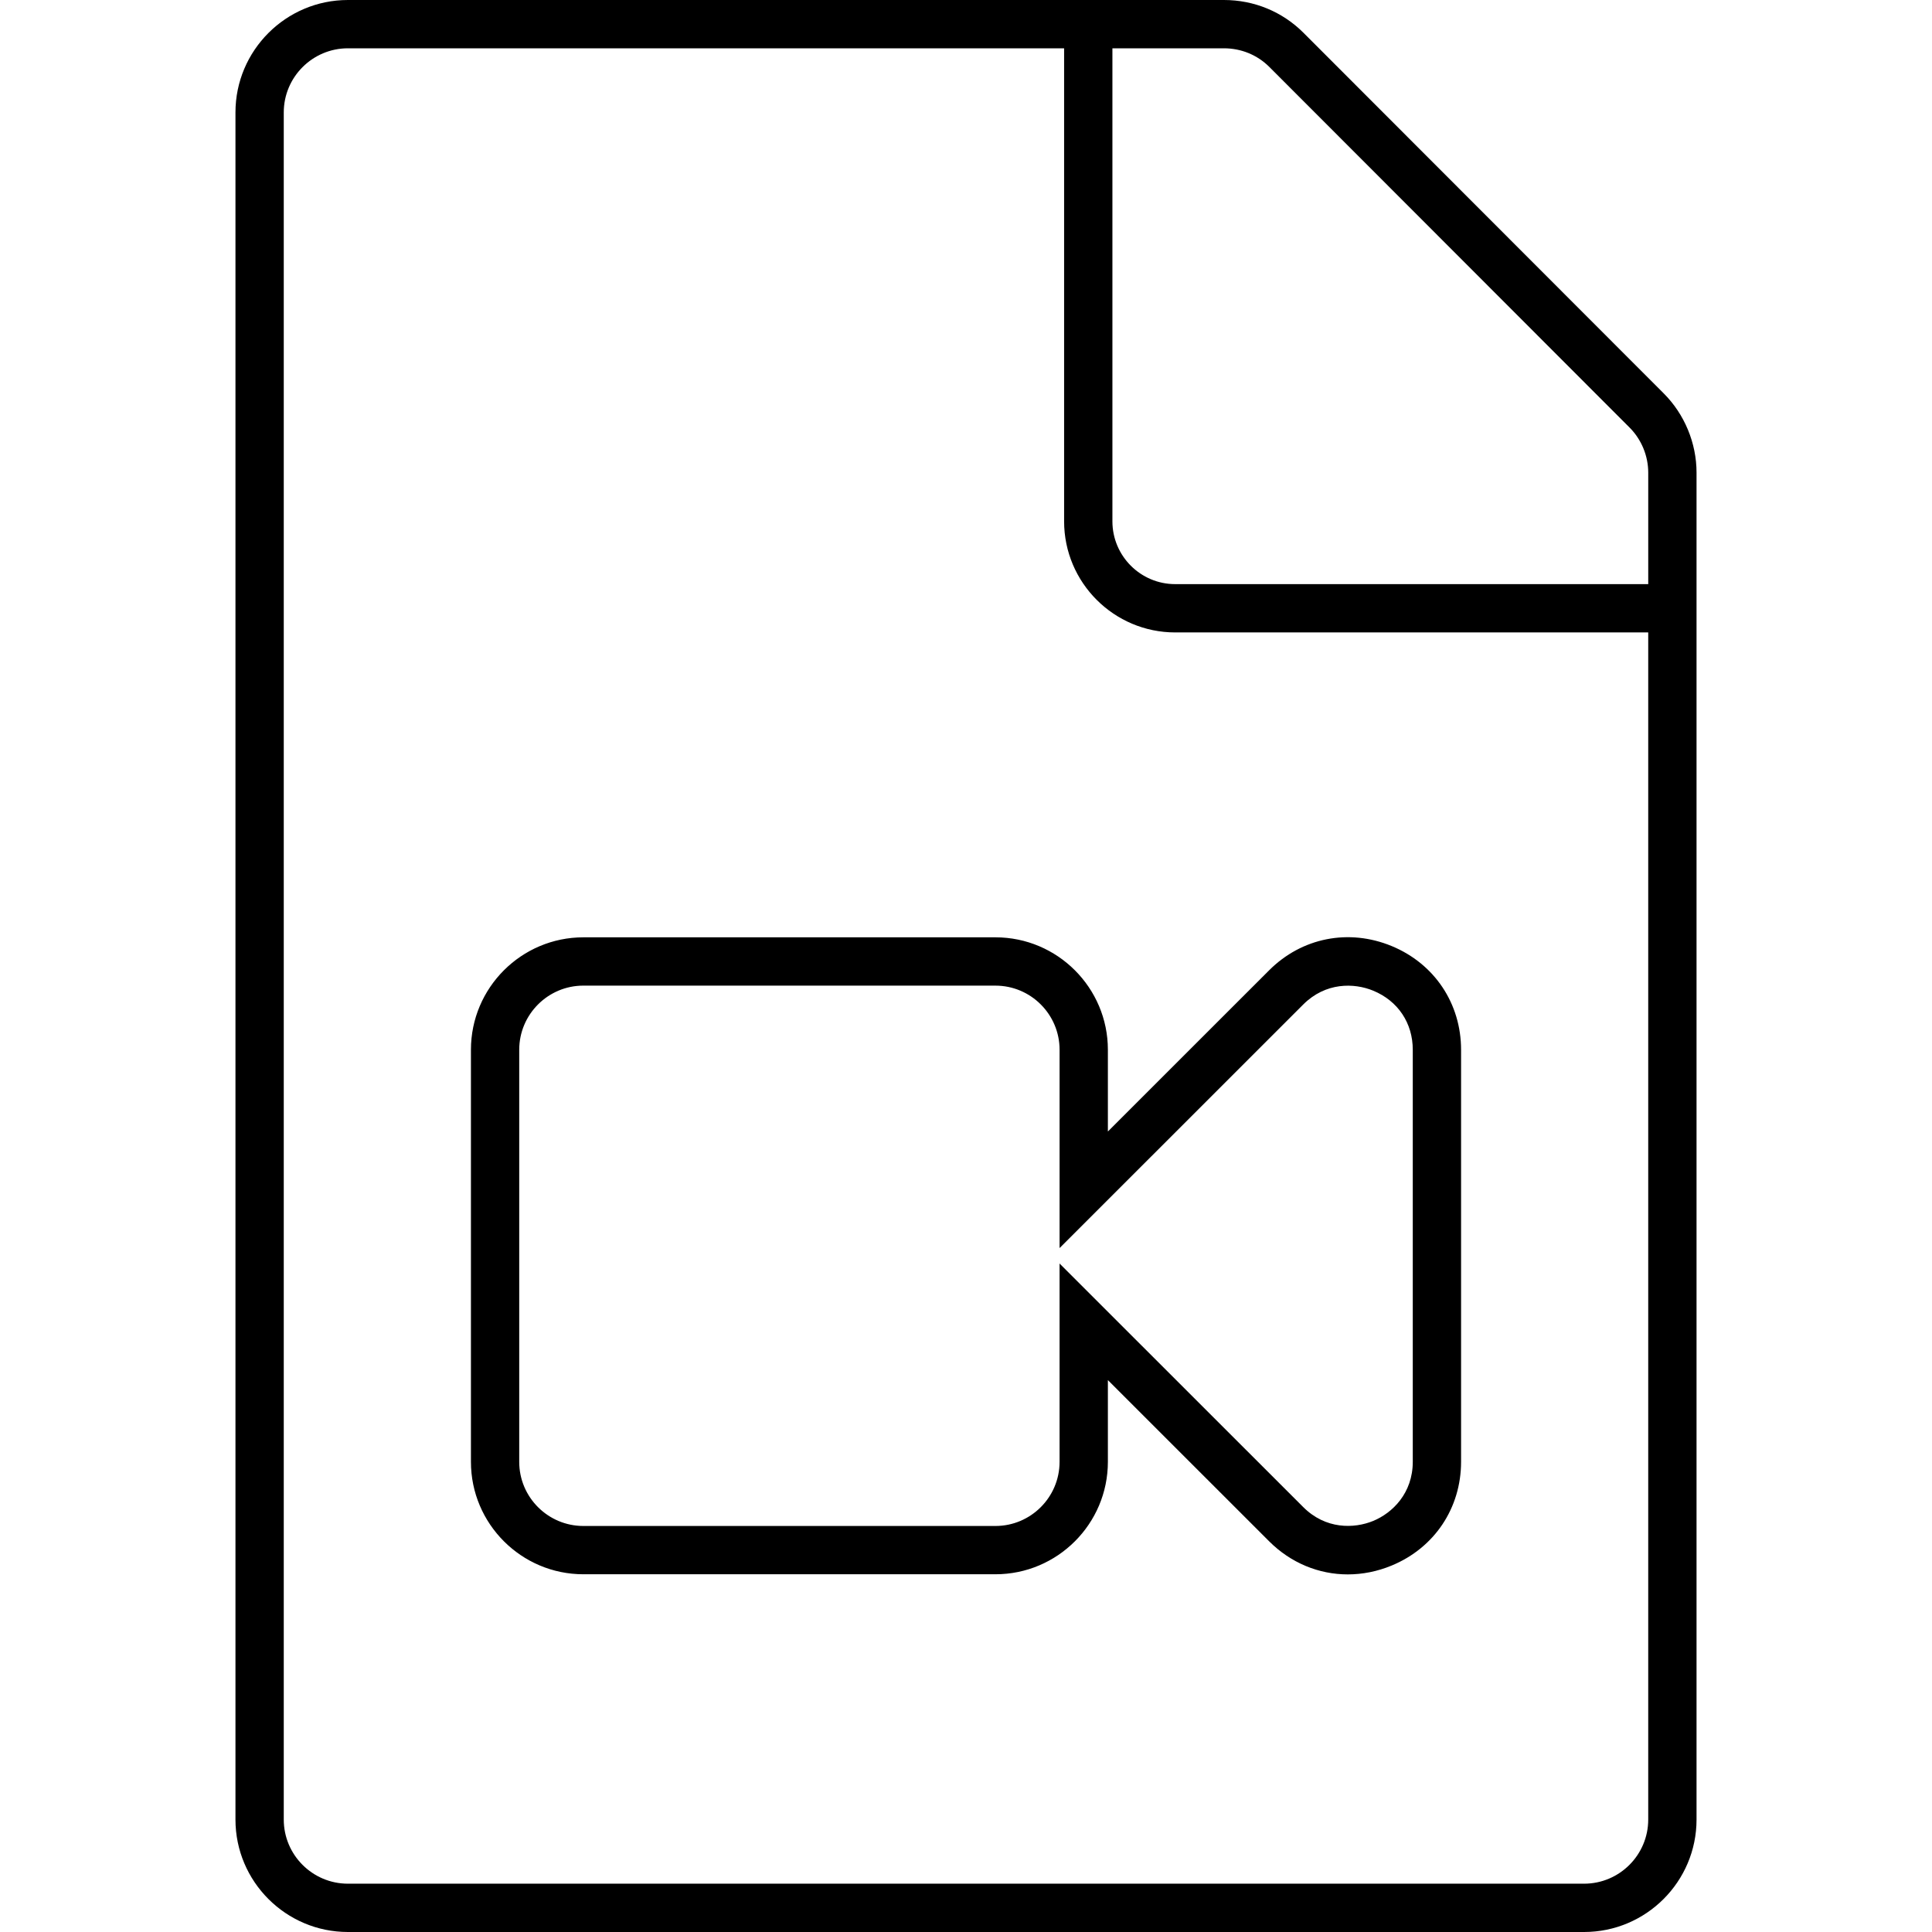 <?xml version="1.0" encoding="utf-8"?>
<!-- Generator: Adobe Illustrator 23.0.0, SVG Export Plug-In . SVG Version: 6.00 Build 0)  -->
<svg version="1.1" id="icon-video" xmlns="http://www.w3.org/2000/svg" xmlns:xlink="http://www.w3.org/1999/xlink" x="0px" y="0px"
	 viewBox="0 0 160 160" style="enable-background:new 0 0 160 160;" xml:space="preserve">
<path d="M131.188,160H28.812c-5.135,0-9.312-4.178-9.312-9.312V9.312C19.5,4.178,23.678,0,28.812,0
	h72.546c2.499,0,4.841,0.965,6.594,2.719l29.83,29.86
	C139.509,34.306,140.5,36.698,140.5,39.142V150.688C140.5,155.822,136.322,160,131.188,160z M28.812,4
	C25.883,4,23.5,6.383,23.5,9.312v141.375c0,2.93,2.383,5.312,5.312,5.312h102.375
	c2.93,0,5.312-2.383,5.312-5.312V52.375H97.325c-5.073,0-9.2-4.127-9.2-9.2V4H28.812z
	 M92.125,4v39.175c0,2.867,2.333,5.2,5.2,5.2H136.5v-9.233
	c0-1.391-0.563-2.752-1.547-3.735L105.123,5.546C104.126,4.549,102.789,4,101.358,4
	H92.125z M111.62,130.385c-2.396,0-4.718-0.943-6.518-2.744L91.75,114.294V121.062
	c0,5.135-4.178,9.312-9.312,9.312h-34.125c-5.135,0-9.312-4.178-9.312-9.312v-34.125
	c0-5.135,4.178-9.312,9.312-9.312h34.125c5.135,0,9.312,4.178,9.312,9.312v6.769l13.353-13.349
	c2.71-2.71,6.601-3.478,10.157-2.006C118.801,79.817,121,83.109,121,86.942v34.113
	c0,3.834-2.2,7.127-5.742,8.594C114.064,130.144,112.833,130.385,111.62,130.385z
	 M48.312,81.625C45.383,81.625,43,84.008,43,86.938v34.125c0,2.93,2.383,5.312,5.312,5.312h34.125
	c2.93,0,5.312-2.383,5.312-5.312v-16.423L107.931,124.812
	c1.847,1.847,4.204,1.799,5.797,1.142C115.31,125.299,117,123.668,117,121.056V86.942
	c0-2.218-1.223-4.048-3.271-4.896c-1.594-0.66-3.952-0.705-5.798,1.14
	L87.75,103.36V86.938c0-2.93-2.383-5.312-5.312-5.312H48.312z"/>
</svg>
